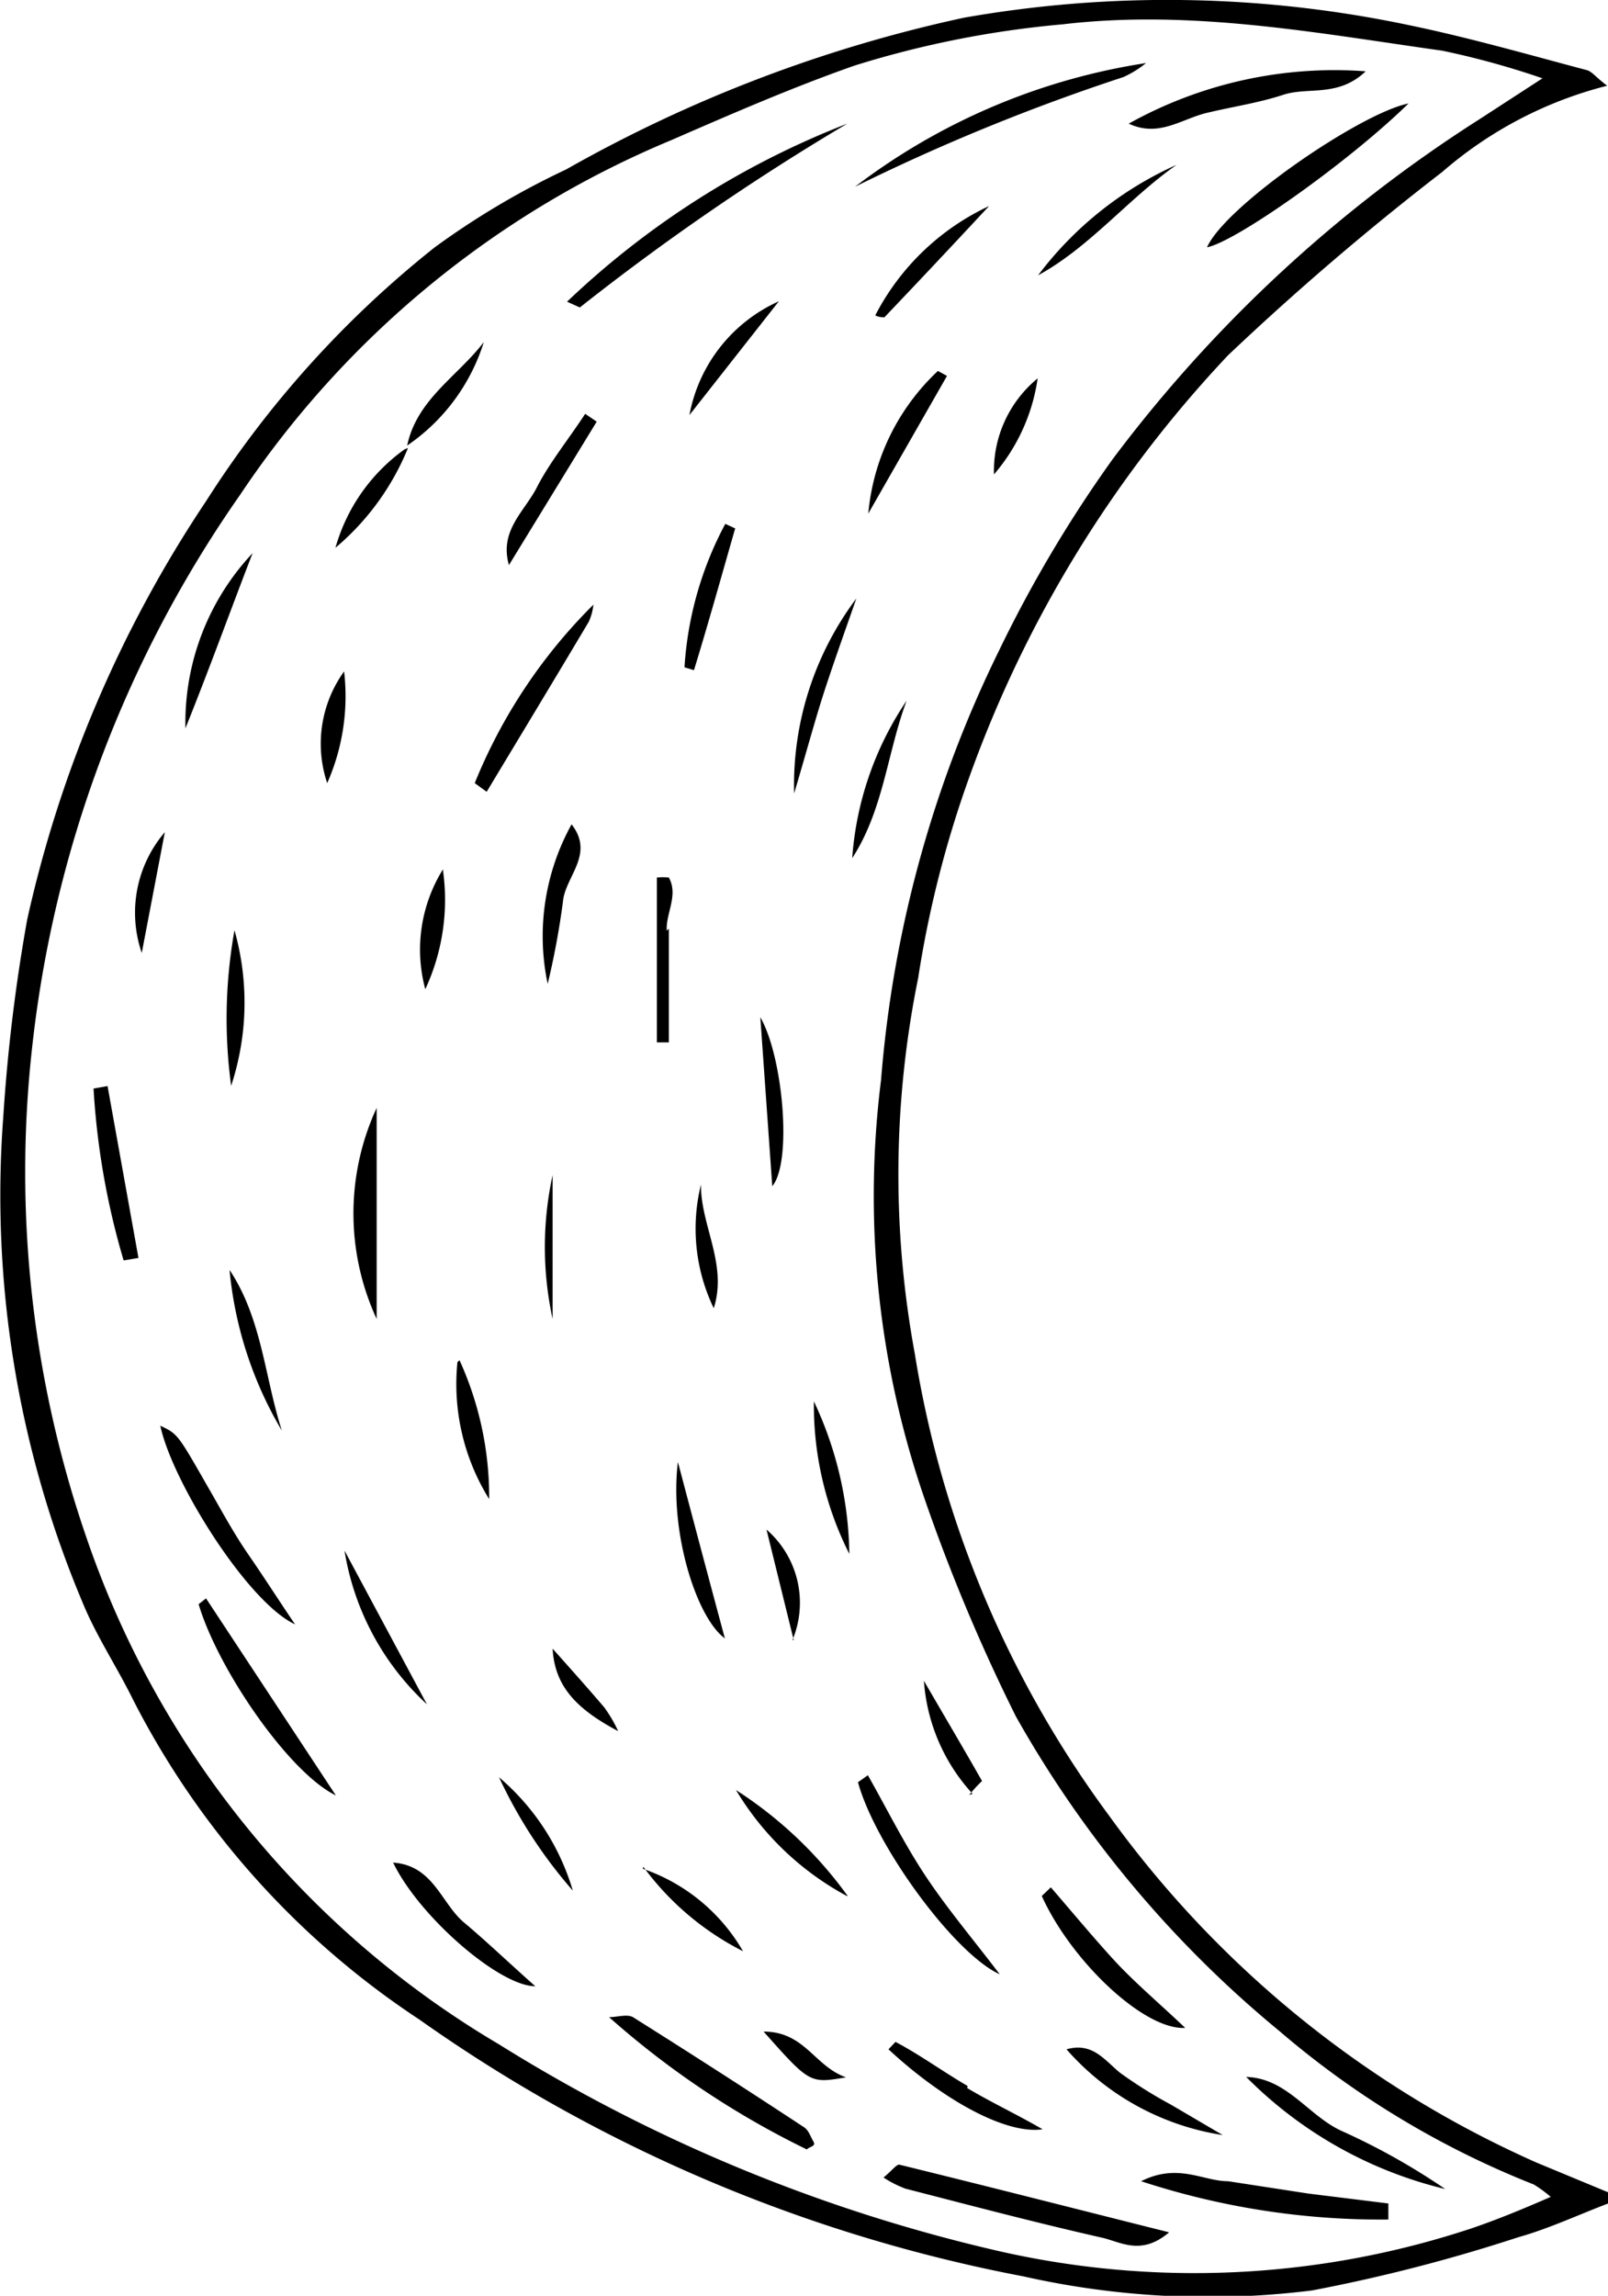 <svg xmlns="http://www.w3.org/2000/svg" viewBox="0 0 39.02 55.7"><title>Asset 498</title><g id="Layer_2" data-name="Layer 2"><g id="Layer_1-2" data-name="Layer 1"><path d="M37.29,52.47a25.56,25.56,0,0,1-10.37-8.41A25.66,25.66,0,0,1,22.2,32.85a23.92,23.92,0,0,1,.08-9.12,26.08,26.08,0,0,1,1.25-4.9A29.34,29.34,0,0,1,29.8,8.62,67.15,67.15,0,0,1,35,4.17a9.75,9.75,0,0,1,4-2.09c-.27-.2-.37-.35-.5-.38C37.07,1.32,35.64.91,34.19.61A28.43,28.43,0,0,0,23.39.43a34.21,34.21,0,0,0-9.65,3.68A19.38,19.38,0,0,0,10.55,6,25,25,0,0,0,5,12.16,29.88,29.88,0,0,0,.66,22.31a42.43,42.43,0,0,0-.58,4.78A25.44,25.44,0,0,0,2,38.87c.33.81.83,1.56,1.22,2.35A20.38,20.38,0,0,0,10.18,49a37.53,37.53,0,0,0,14.66,6.23,20.38,20.38,0,0,0,7,.34,40.35,40.35,0,0,0,5-1.29c.75-.21,1.47-.55,2.21-.83v-.25Zm-1.6,1.6a21.37,21.37,0,0,1-11.52.53,39.67,39.67,0,0,1-12.06-5,22.84,22.84,0,0,1-10-12.26A27.22,27.22,0,0,1,.78,25.41,28.86,28.86,0,0,1,5.83,12a23.37,23.37,0,0,1,10.46-8.6c1.47-.64,2.94-1.28,4.45-1.81a24,24,0,0,1,5.05-1C28.92.22,32,.81,35,1.23a20.14,20.14,0,0,1,2.43.67l-1.54,1A33.8,33.8,0,0,0,27,11.14a31.46,31.46,0,0,0-2.76,4.65A28.75,28.75,0,0,0,21.38,26.2a22.51,22.51,0,0,0,1,10,44,44,0,0,0,2.27,5.44,27.06,27.06,0,0,0,6.4,7.64A21.75,21.75,0,0,0,37.22,53a3.11,3.11,0,0,1,.41.3C36.92,53.61,36.31,53.86,35.69,54.07ZM21.83,52.52c2.12.52,4.23,1.06,6.54,1.64-.68.58-1.18.23-1.63.13-1.59-.36-3.18-.78-4.77-1.19a2.61,2.61,0,0,1-.53-.27C21.66,52.65,21.76,52.5,21.83,52.52ZM14.07,7.46s-.13-.06-.31-.14A20.71,20.71,0,0,1,20.56,3,58.91,58.91,0,0,0,14.07,7.46ZM31.75,53.22l1.94.24c0,.13,0,.26,0,.39a18.68,18.68,0,0,1-6-.93c.9-.45,1.5,0,2.11,0ZM27.26,1.87a49.66,49.66,0,0,0-6.51,2.66,15.5,15.5,0,0,1,7.06-3A2.48,2.48,0,0,1,27.26,1.87ZM27.39,3a10.25,10.25,0,0,1,5.75-1.27c-.67.64-1.39.37-2,.57s-1.24.29-1.86.44S28.12,3.34,27.39,3Zm6.79-.49C32.73,3.93,30,5.86,29.29,6,29.73,5,33,2.75,34.18,2.51ZM19.51,51.61c.11.07.16.23.23.35s-.11.12-.16.19a21.19,21.19,0,0,1-4.8-3.21c.19,0,.44-.08.58,0Q17.46,50.26,19.51,51.61ZM5,38.78l3.15,4.78C7,43,5.28,40.48,4.82,38.92ZM3.89,34.59c.42.2.42.2,1.14,1.46.32.55.62,1.12,1,1.67s.75,1.13,1.13,1.69C6,38.87,4.17,35.93,3.89,34.59Zm16.93,8.65.24-.17c.47.83.9,1.7,1.43,2.49s1.14,1.51,1.77,2.34C23.14,47.39,21.23,44.75,20.82,43.24ZM14.29,15.08c-.82,1.38-1.65,2.75-2.48,4.13L11.52,19a12.93,12.93,0,0,1,2.88-4.33A1.38,1.38,0,0,1,14.29,15.08ZM25.28,46l.22-.21c.5.58,1,1.18,1.5,1.73s1.14,1.09,1.76,1.68C27.77,49.26,26,47.59,25.28,46Zm7.32,5.72a16.25,16.25,0,0,1,2.47,1.39,10.14,10.14,0,0,1-4.83-2.72C31.25,50.42,31.76,51.36,32.6,51.72ZM9.14,32a6.1,6.1,0,0,1,0-5.12ZM28.41,51.06l1.26.74a6.32,6.32,0,0,1-3.79-2.08c.63-.18.92.26,1.3.57A11,11,0,0,0,28.41,51.06ZM6.13,13.42c-.52,1.34-1,2.68-1.63,4.25A6,6,0,0,1,6.13,13.42Zm5.15,33.24c.57.48,1.11,1,1.71,1.53-.87,0-2.82-1.69-3.45-3C10.53,45.26,10.71,46.2,11.28,46.66Zm5.17-11.19c.38,1.44.76,2.87,1.14,4.28C16.91,39.26,16.24,37.19,16.45,35.47Zm4.33-20.95c-.25.72-.51,1.44-.75,2.17s-.45,1.52-.76,2.56A7.55,7.55,0,0,1,20.78,14.52Zm-7.49,9.35A5.6,5.6,0,0,1,13.87,20c.57.73-.16,1.27-.21,1.88A19.11,19.11,0,0,1,13.29,23.87Zm5.45,4.91-.29-4.1C19,25.63,19.23,28.19,18.74,28.78ZM2.61,26.35l.75,4.17L3,30.58a18.41,18.41,0,0,1-.73-4.17Zm3,0a12.13,12.13,0,0,1,.08-3.78A6.44,6.44,0,0,1,5.61,26.34ZM21.07,12.46A5.4,5.4,0,0,1,22.76,9l.22.12Zm-8.72,1.25c-.24-.84.38-1.3.68-1.89s.78-1.18,1.17-1.78l.28.19ZM19.75,34a8.92,8.92,0,0,1,.86,3.7A8,8,0,0,1,19.75,34Zm-12.91.71a9.35,9.35,0,0,1-1.27-3.9C6.36,32,6.42,33.41,6.84,34.71ZM22,17c-.47,1.26-.56,2.65-1.32,3.82A7.82,7.82,0,0,1,22,17ZM8.36,37.62l2,3.73A6.47,6.47,0,0,1,8.36,37.62ZM28.55,4c-1.17.82-2.11,2-3.36,2.68A8.6,8.6,0,0,1,28.55,4Zm-8,42a7,7,0,0,1-2.69-2.57A10,10,0,0,1,20.57,46ZM18.9,7.31l-2.17,2.76A3.78,3.78,0,0,1,18.9,7.31ZM13.41,32a8.18,8.18,0,0,1,0-3.49ZM9.87,10.86l0,0,0,0S9.87,10.84,9.87,10.86Zm0,0c.22-1.16,1.23-1.72,1.87-2.56A4.75,4.75,0,0,1,9.88,10.81Zm5.73,34.48a4.49,4.49,0,0,1,2.43,2A6.82,6.82,0,0,1,15.61,45.29Zm7.87,5.32c.57.34,1.17.62,1.83,1-.87.13-2.38-.68-3.74-1.94l.17-.18C22.32,49.85,22.88,50.26,23.48,50.61ZM17.6,12.71l.24.11c-.33,1.15-.65,2.3-1,3.44l-.23-.07A8.48,8.48,0,0,1,17.6,12.71ZM24,5c-.93,1-1.73,1.85-2.54,2.7,0,0-.15,0-.22-.05A5.93,5.93,0,0,1,24,5Zm-12.85,28a8,8,0,0,1,.72,3.37A5.28,5.28,0,0,1,11.1,33.05Zm5.08-10.47c0,.47,0,1,0,1.43s0,.89,0,1.33h-.29v-4a1.57,1.57,0,0,1,.29,0C16.47,21.72,16.15,22.17,16.18,22.58ZM7.94,19a3,3,0,0,1,.41-2.71A5.21,5.21,0,0,1,7.94,19Zm2.81,2.12A5.14,5.14,0,0,1,10.32,24,3.69,3.69,0,0,1,10.75,21.09ZM4,20.19l-.56,2.93A3,3,0,0,1,4,20.19Zm15.26,19.6-.66-2.68A2.35,2.35,0,0,1,19.23,39.79ZM13.9,45.87a11.61,11.61,0,0,1-1.79-2.75A5.74,5.74,0,0,1,13.9,45.87Zm-4-35,0,0s0,0,0-.06Zm0,0a6.23,6.23,0,0,1-1.76,2.42A4.41,4.41,0,0,1,9.82,10.9Zm13.7,32.65a4.51,4.51,0,0,1-1.18-2.74c.47.81.95,1.62,1.41,2.43C23.77,43.27,23.67,43.36,23.52,43.55ZM13.41,40c.42.47.84.94,1.25,1.42A3.28,3.28,0,0,1,15,42C14,41.47,13.46,40.92,13.41,40ZM24.12,11.51a2.9,2.9,0,0,1,1.06-2.33A4.56,4.56,0,0,1,24.12,11.51Zm-6.8,20.23a4.45,4.45,0,0,1-.31-3C17,29.73,17.66,30.67,17.32,31.74Zm1.21,17.55c1,0,1.23.84,2,1.11C19.65,50.55,19.65,50.55,18.53,49.29Z"/></g></g></svg>